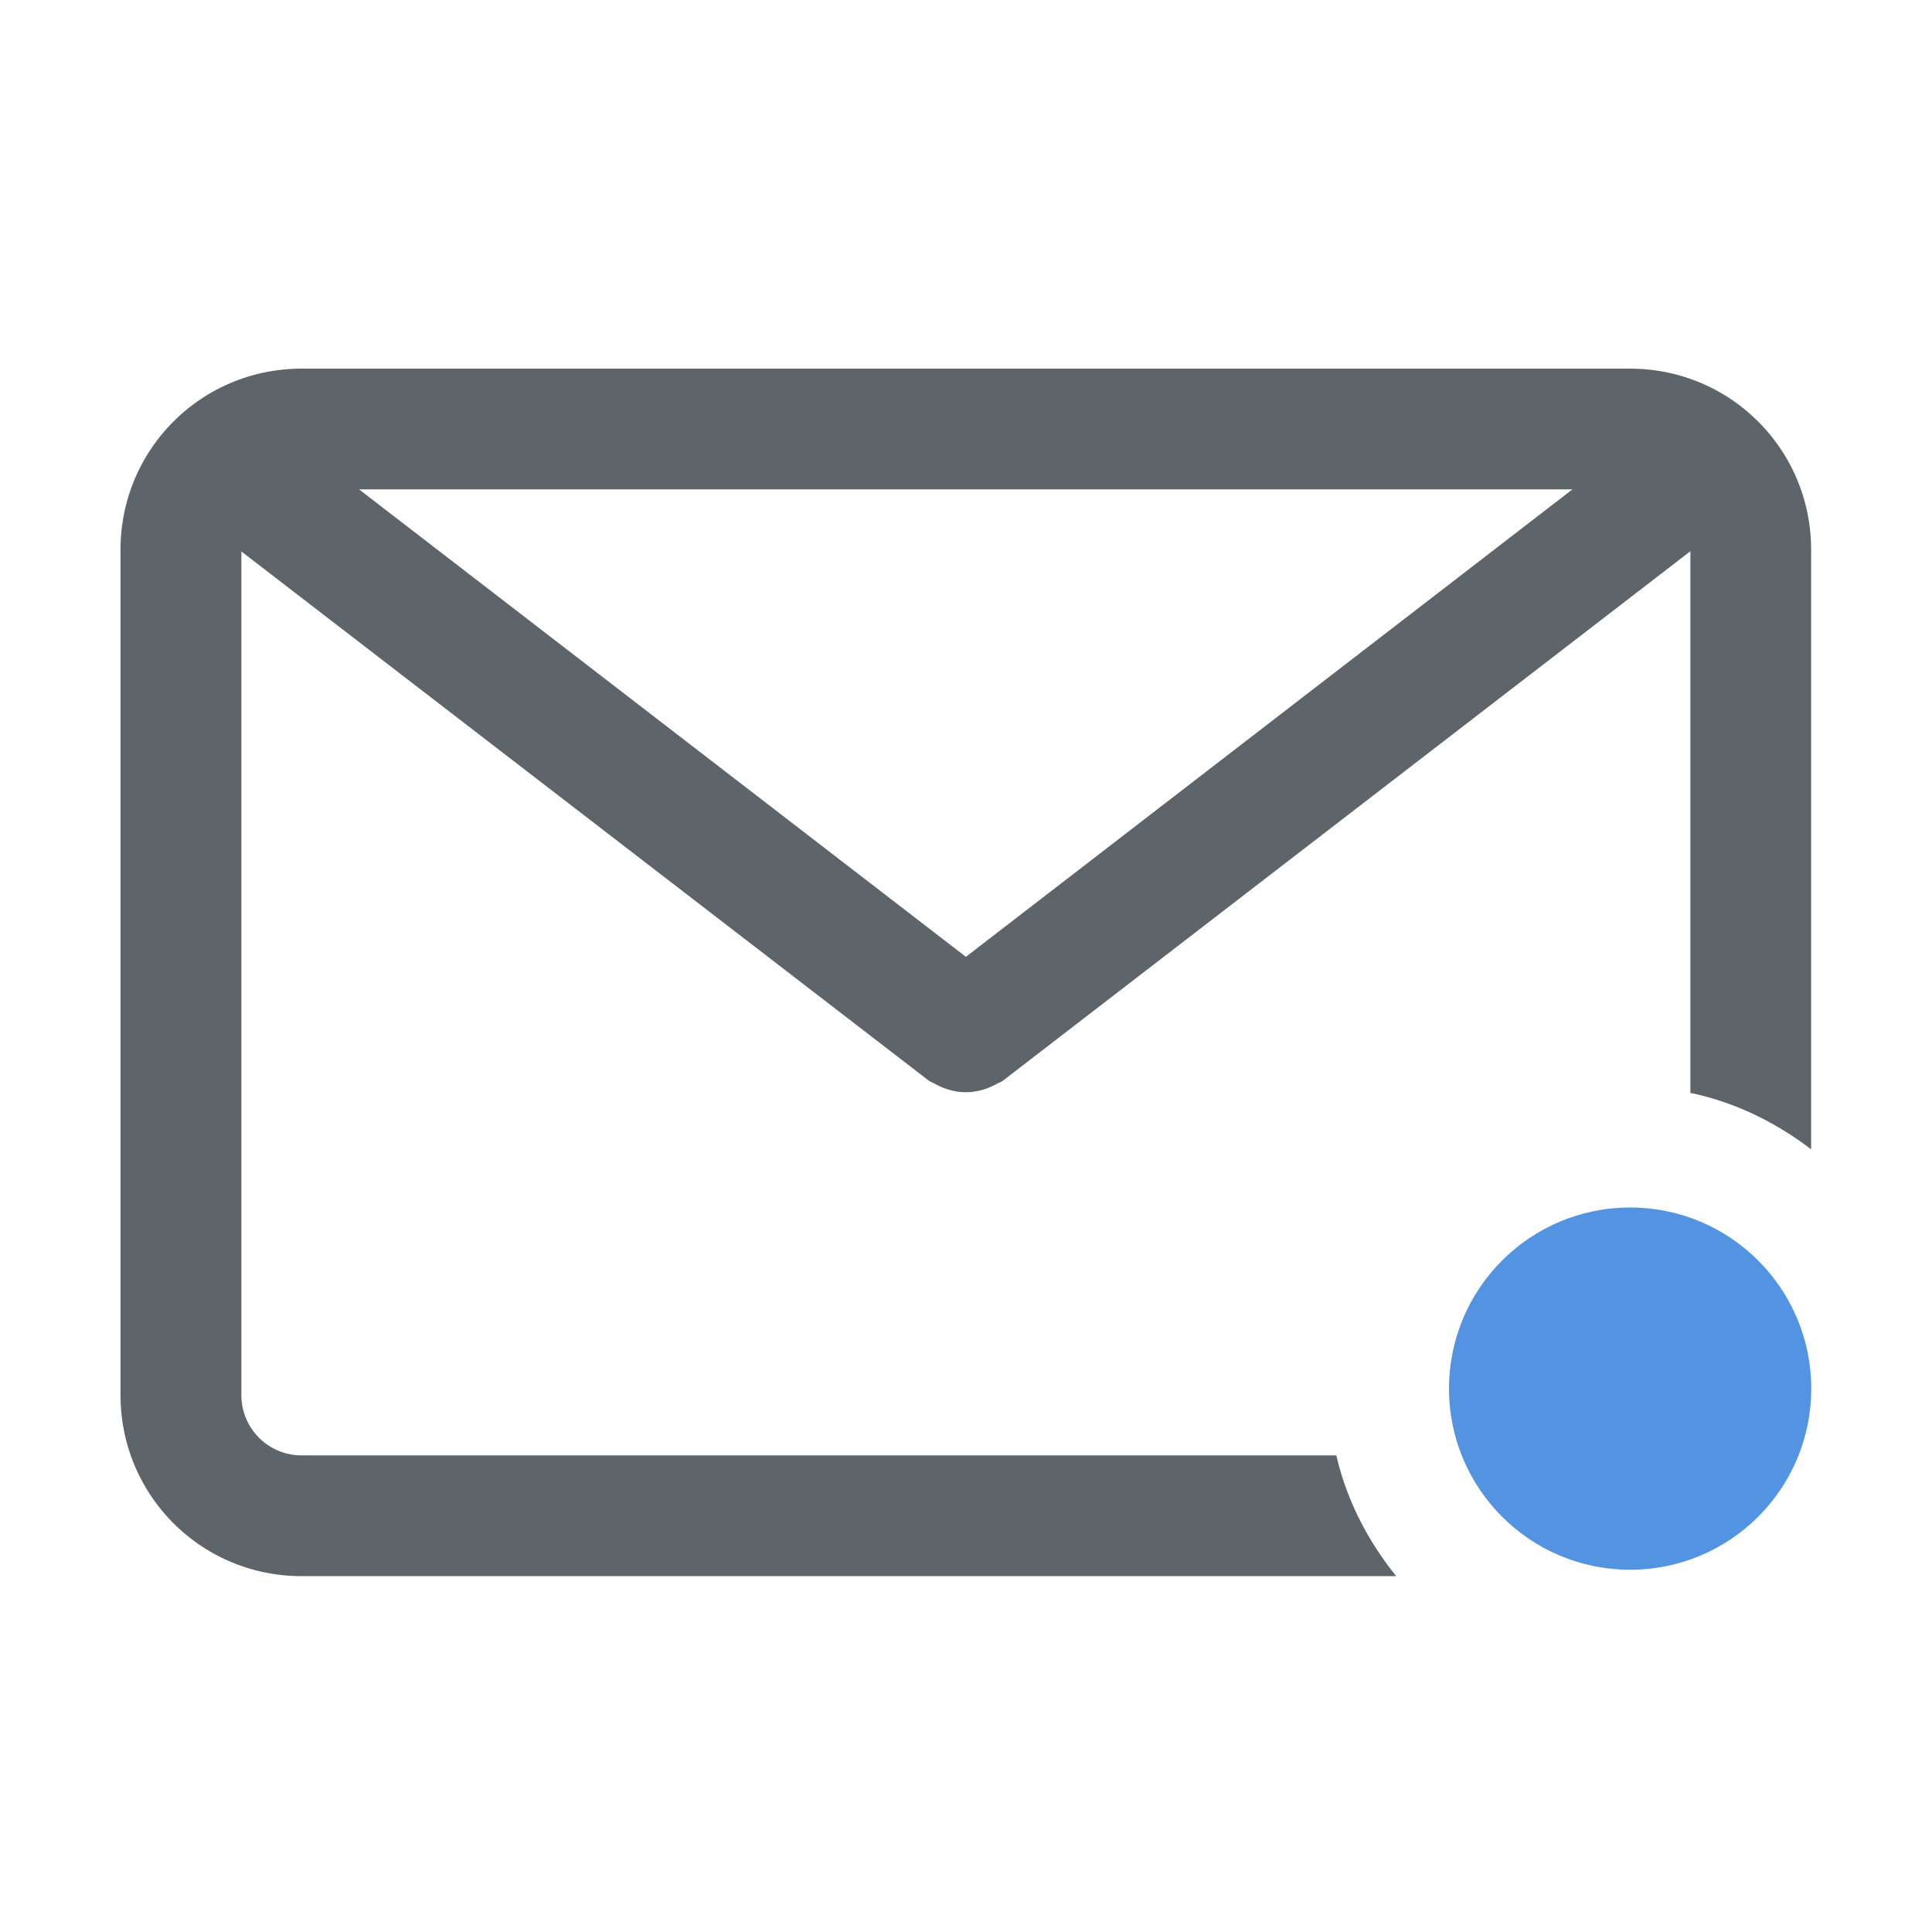 <svg width="16" height="16" version="1.1" xmlns="http://www.w3.org/2000/svg">
 <path d="m2.498 3.053c-0.831 0-1.5 0.669-1.5 1.5v7c0 0.831 0.669 1.5 1.5 1.5h9.065c-0.234-0.29-0.41-0.627-0.496-1h-8.568a0.499 0.499 0 0 1-0.5-0.5v-6.986l5.691 4.381c0.016 0.013 0.035 0.017 0.051 0.027a0.56 0.56 0 0 0 0.17 0.062c0.03 6e-3 0.058 0.008 0.088 0.008s0.059-0.002 0.088-0.008a0.49 0.49 0 0 0 0.115-0.035c0.019-9e-3 0.037-0.016 0.055-0.027 0.016-0.01 0.036-0.014 0.051-0.027l5.691-4.383v4.486c0.371 0.077 0.707 0.244 1 0.467v-4.965c0-0.831-0.669-1.5-1.5-1.5h-11zm0.475 1h10.049l-5.023 3.871-5.025-3.871zm11.025 7.438v0.02c6.4e-5 -0.004 0.002-0.006 0.002-0.01s-0.002-0.006-0.002-0.01z" color="#000000" fill="#5d656b" style="isolation:auto;mix-blend-mode:normal"/>
 <circle cx="13.5" cy="11.5" r="1.5" color="#5294e2" fill="currentColor"/>
</svg>
